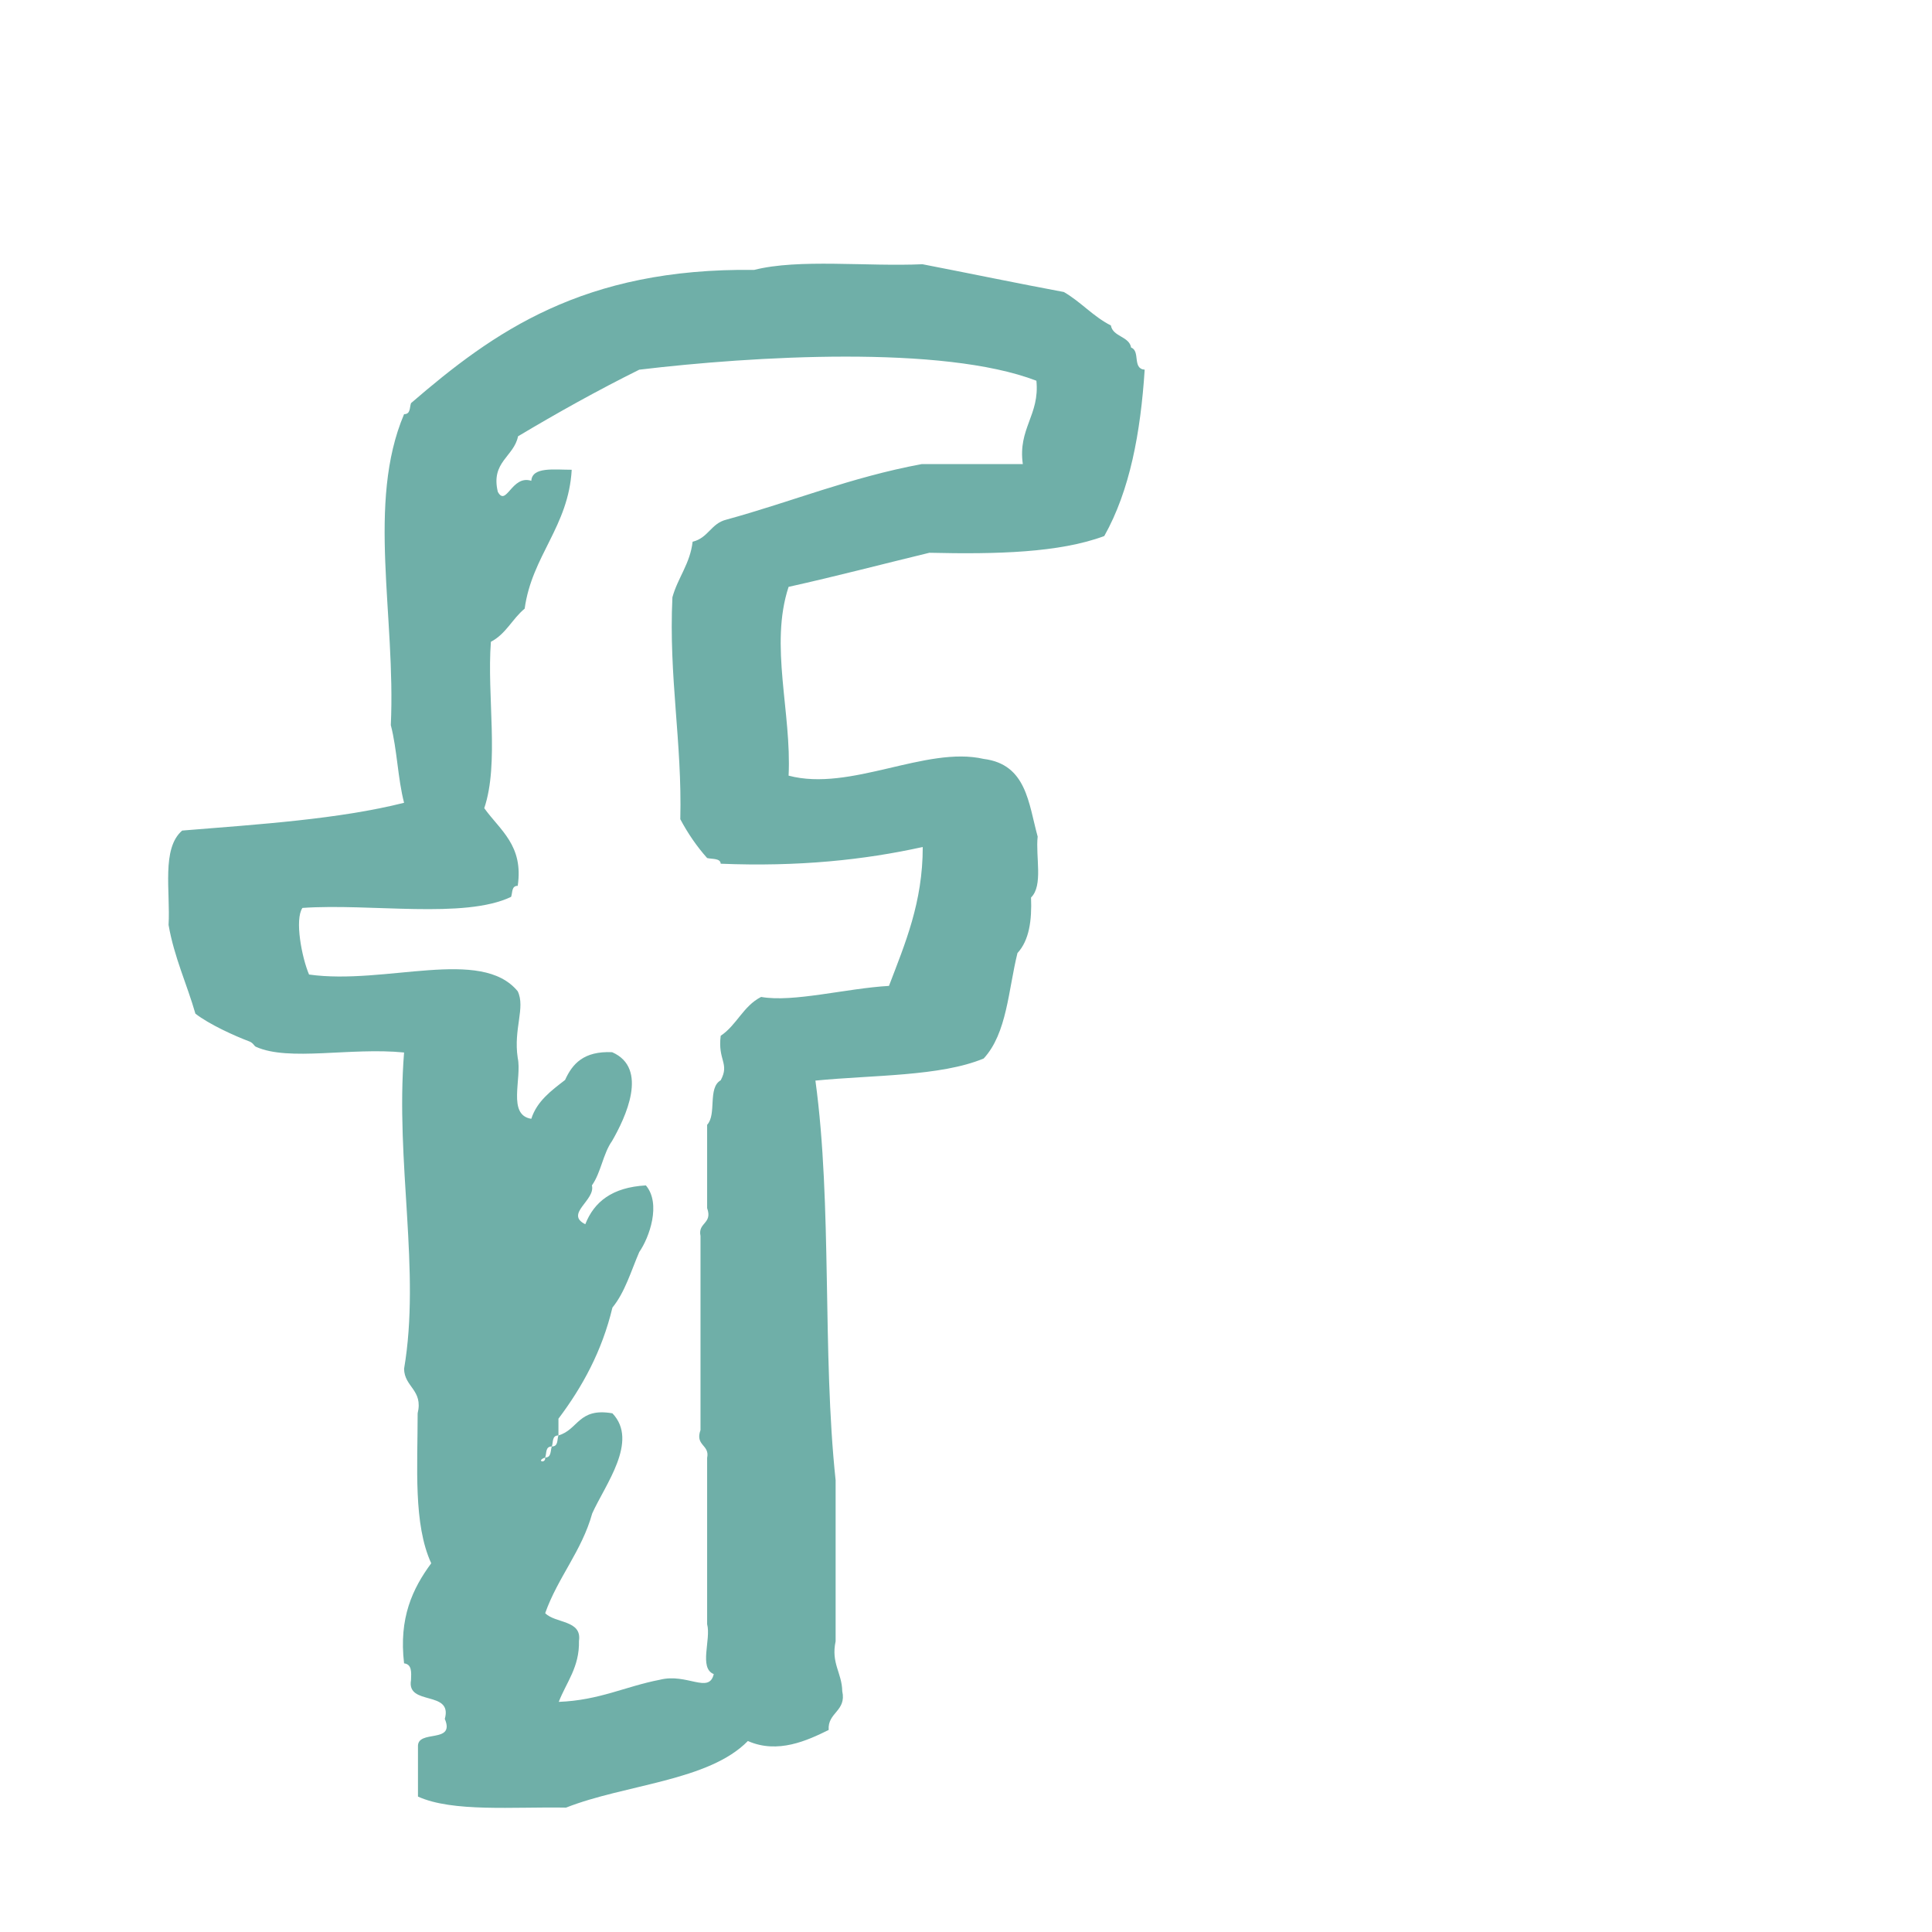 <?xml version="1.0" encoding="utf-8"?>
<!-- Generator: Adobe Illustrator 20.0.0, SVG Export Plug-In . SVG Version: 6.00 Build 0)  -->
<svg version="1.1" xmlns="http://www.w3.org/2000/svg" xmlns:xlink="http://www.w3.org/1999/xlink" x="0px" y="0px"
	 viewBox="0 0 612 612" style="enable-background:new 0 0 612 612;" xml:space="preserve">
<style type="text/css">
	.st0{fill-rule:evenodd;clip-rule:evenodd;fill:#6FAFA8;}
</style>
<g id="Layer_1">
</g>
<g id="Jolly_Icons_Free">
	<g id="facebook_1_">
		<g>
			<path class="st0" d="M294.4,175.1c21.2,0.5,41.2,0,55.4-5.3c8.1-14.4,11.5-32.7,12.8-52.7c-4-0.3-1.3-5.9-4.3-7
				c-0.6-3.6-5.8-3.4-6.4-7c-5.7-2.9-9.4-7.4-14.9-10.6c-15-2.8-29.8-5.9-44.8-8.8c-17.5,0.8-39.2-1.8-53.3,1.8
				c-54.2-0.7-82.6,19.7-108.7,42.2c-0.5,1.4-0.1,3.5-2.2,3.5c-11.9,28-2.6,63.9-4.2,98.5c2,7.7,2.2,16.9,4.2,24.6
				c-20.7,5.2-45.7,6.8-70.3,8.8c-6.6,5.7-3.7,19.2-4.3,29.9c1.8,10.3,5.8,18.7,8.5,28.1c4.4,3.4,12.3,7,17.1,8.8
				c1.3,0.5,1.5,1.5,2.1,1.7c10.4,4.7,30,0.1,46.9,1.8c-2.8,34.9,5.3,69.1,0,100.2c0.1,5.8,6.1,6.7,4.3,14.1c0,17-1.4,35.1,4.3,47.5
				c-5.9,8-10.3,17.3-8.6,31.7c2.5,0.3,2.3,2.8,2.2,5.3c-1.5,8.3,13.3,3.1,10.7,12.3c3.4,8-8.8,3.2-8.5,8.8v15.8
				c11,5,30.2,3.2,46.9,3.5c18.8-7.4,45.2-8.4,57.6-21.1c9.5,4.2,18.9-0.2,25.6-3.5c-0.4-5.6,5.7-5.9,4.3-12.3
				c-0.1-5.8-3.6-8.8-2.1-15.8v-51c-4.3-40.4-1-87.1-6.4-126.6c18.3-1.8,39.6-1.3,53.3-7c7.4-8,7.8-21.7,10.7-33.4
				c3.7-4,4.6-10.3,4.3-17.6c3.9-3.8,1.4-12.9,2.1-19.3c-2.9-10.5-3.5-22.9-17.1-24.6c-18.3-4.2-42.2,10.5-61.8,5.3
				c1-20-6.1-41.3,0-59.8C265.1,182.5,279.5,178.7,294.4,175.1z M215.5,259.5c2.4,4.5,5.2,8.6,8.5,12.3c1.6,0.4,4.2,0,4.3,1.8
				c24.6,1,45.5-1.2,64-5.3c0,17.6-5.6,30.6-10.7,44c-13.7,0.8-30.3,5.3-40.5,3.5c-5.7,2.9-7.7,8.9-12.8,12.3c-1,7.8,2.9,8.7,0,14.1
				c-4.2,2.4-1.2,10.8-4.3,14.1v26.4c1.8,5-3,4.5-2.1,8.8v61.5c-1.8,5,3,4.6,2.1,8.8v52.7c1.3,4.8-2.7,13.9,2.1,15.8
				c-1.5,6.4-8.5-0.4-17.1,1.8c-10.9,2.1-19.1,6.5-32,7c2.4-6.2,6.6-11,6.4-19.3c1-6.7-7.5-5.5-10.7-8.8c4-11.3,11.6-19.7,14.9-31.6
				c4.1-9.1,14.8-22.9,6.4-31.7c-10.8-1.9-10.8,5.2-17.1,7c-0.5,1.4,0,3.5-2.1,3.5c-0.5,1.4-0.1,3.5-2.1,3.5c0.2,2.1-3.1,1.1,0,0
				c0.5-1.4,0-3.5,2.1-3.5c0.5-1.4,0-3.5,2.1-3.5v-5.3c7.6-10.1,13.8-21.4,17.1-35.2c4-4.9,5.9-11.6,8.5-17.6
				c3.2-4.6,7-15.3,2.1-21.1c-10.7,0.6-16.4,5.2-19.2,12.3c-6.6-3.3,3.3-7.6,2.1-12.3c2.9-4.1,3.5-10,6.4-14.1
				c4.2-7.3,11.7-23,0-28.1c-9-0.4-12.6,3.7-14.9,8.8c-4.4,3.4-8.9,6.7-10.7,12.3c-7.7-1.2-2.9-12.8-4.3-19.3
				c-1.4-9.2,2.5-15.9,0-21.1c-11.6-14.1-41.9-1.9-66.1-5.3c-2.3-5.4-4.6-17.4-2.1-21.1c21.6-1.5,51.2,3.6,66.1-3.5
				c0.5-1.4,0.1-3.5,2.1-3.5c1.9-12.8-5.6-17.6-10.6-24.6c4.8-14.2,0.8-35.6,2.1-52.7c4.8-2.5,6.8-7.3,10.7-10.5
				c2.3-16.8,13.9-26,14.9-44c-5.6,0-12.5-1-12.8,3.5c-6.2-2-7.9,8.4-10.6,3.5c-2.3-9.5,5.1-11.1,6.4-17.6
				c12.4-7.4,25.1-14.5,38.4-21.1c36-4.3,96.1-7.9,125.8,3.5c1.1,10.9-5.9,15.1-4.3,26.4h-32c-22.6,4.2-41.1,11.9-61.9,17.6
				c-4.9,1.2-5.7,5.8-10.7,7c-0.8,7-4.7,11.4-6.4,17.6C211.8,214.5,216.1,235,215.5,259.5z"/>
		</g>
	</g>
</g>
</svg>
